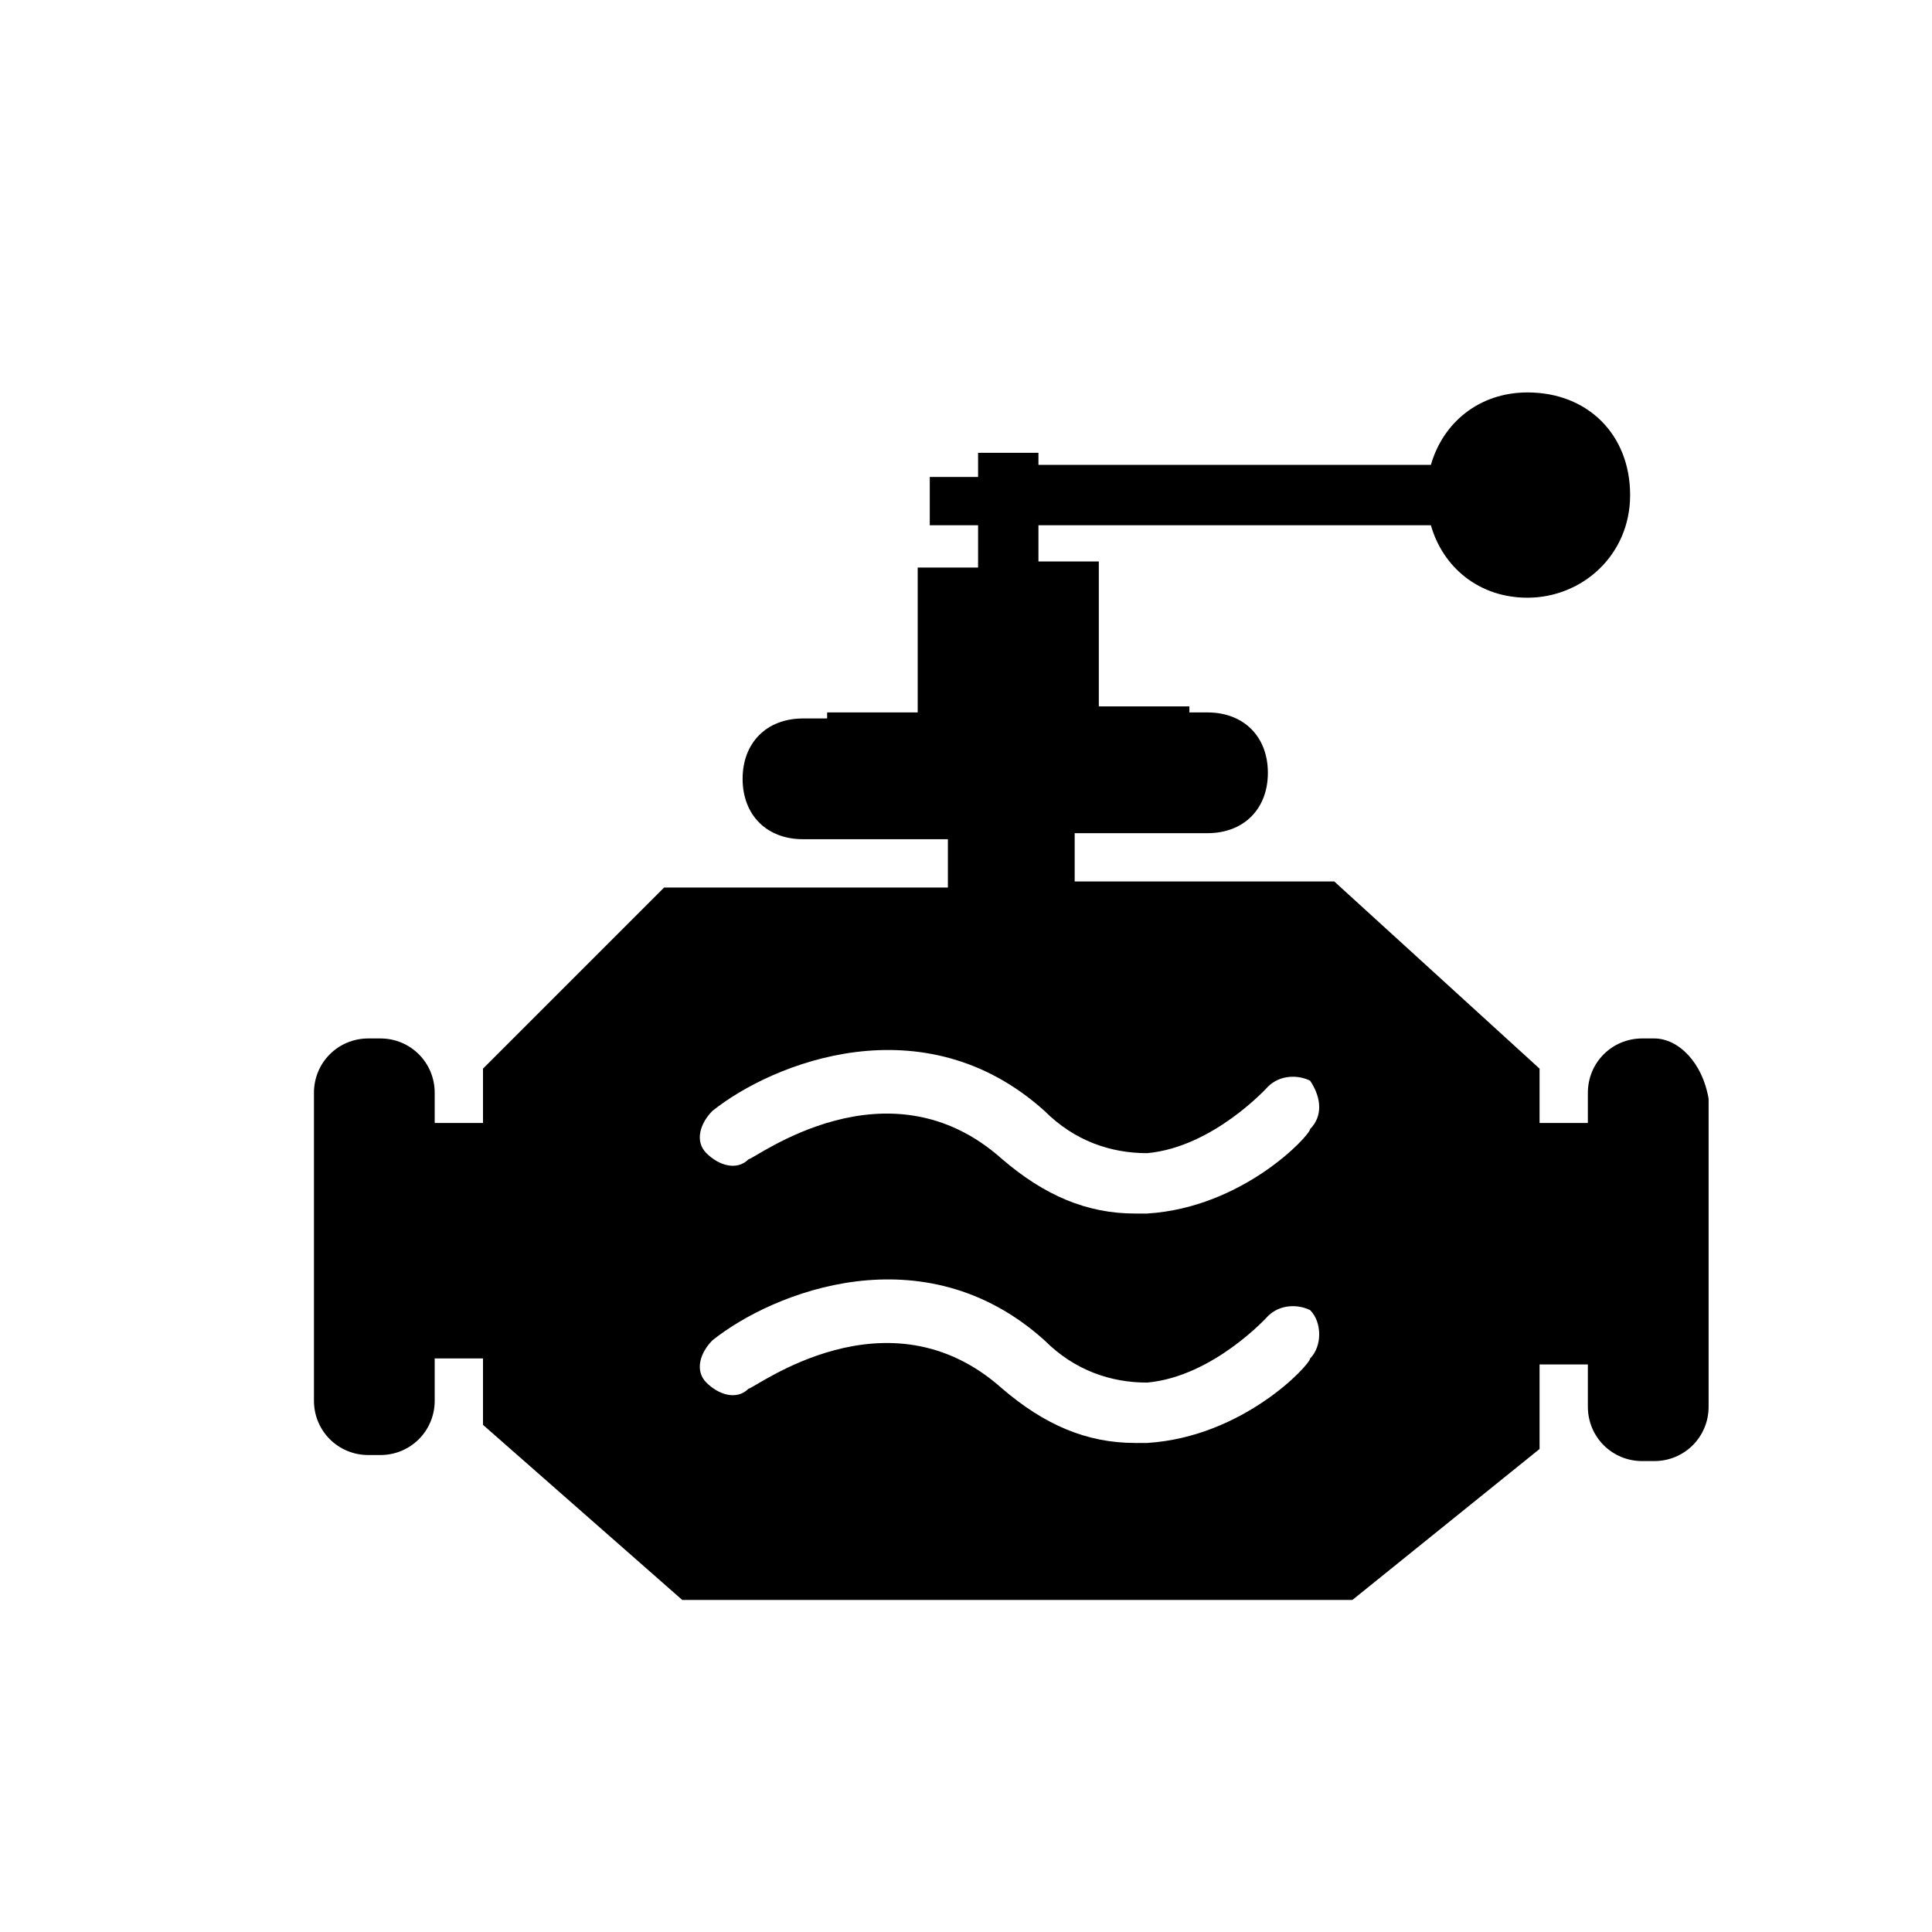 <?xml version="1.0" encoding="utf-8"?>
<!-- Generator: Adobe Illustrator 22.0.1, SVG Export Plug-In . SVG Version: 6.00 Build 0)  -->
<svg version="1.1" id="图层_1" xmlns="http://www.w3.org/2000/svg" xmlns:xlink="http://www.w3.org/1999/xlink" x="0px" y="0px"
	 width="32px" height="32px" viewBox="0 0 32 32" style="enable-background:new 0 0 32 32;" xml:space="preserve">
<g id="浮球阀">
	<path d="M27.4,17.2h-0.2c-0.5,0-0.9,0.4-0.9,0.9v0.5h-0.8v-0.9l-3.4-3.1h-4.3v-0.8H20c0.6,0,1-0.4,1-1s-0.4-1-1-1h-0.3v-0.1h-1.5
		V9.3h-1V8.7h6.5c0.2,0.7,0.8,1.2,1.6,1.2c0.9,0,1.7-0.7,1.7-1.7s-0.7-1.7-1.7-1.7c-0.8,0-1.4,0.5-1.6,1.2h-6.5V7.5h-1v0.4h-0.8v0.8
		h0.8v0.7h-1v2.4h-1.5v0.1h-0.4c-0.6,0-1,0.4-1,1s0.4,1,1,1h2.4v0.8H11l-3,3v0.9H7.2v-0.5c0-0.5-0.4-0.9-0.9-0.9H6.1
		c-0.5,0-0.9,0.4-0.9,0.9v5.1c0,0.5,0.4,0.9,0.9,0.9h0.2c0.5,0,0.9-0.4,0.9-0.9v-0.7H8v1.1l3.3,2.9h11.1l3.1-2.5v-1.4h0.8v0.7
		c0,0.5,0.4,0.9,0.9,0.9h0.2c0.5,0,0.9-0.4,0.9-0.9v-5.1C28.2,17.6,27.8,17.2,27.4,17.2z M21.7,22.5c0,0.1-1.1,1.3-2.7,1.4
		c-0.1,0-0.1,0-0.2,0c-0.8,0-1.5-0.3-2.2-0.9c-1.9-1.7-4.1,0-4.2,0c-0.2,0.2-0.5,0.1-0.7-0.1s-0.1-0.5,0.1-0.7c1-0.8,3.5-1.8,5.5,0
		c0.5,0.5,1.1,0.7,1.7,0.7c1.1-0.1,2-1.1,2-1.1c0.2-0.2,0.5-0.2,0.7-0.1C21.9,21.9,21.9,22.3,21.7,22.5z M21.7,18.7
		c0,0.1-1.1,1.3-2.7,1.4c-0.1,0-0.1,0-0.2,0c-0.8,0-1.5-0.3-2.2-0.9c-1.9-1.7-4.1,0-4.2,0c-0.2,0.2-0.5,0.1-0.7-0.1
		s-0.1-0.5,0.1-0.7c1-0.8,3.5-1.8,5.5,0c0.5,0.5,1.1,0.7,1.7,0.7c1.1-0.1,2-1.1,2-1.1c0.2-0.2,0.5-0.2,0.7-0.1
		C21.9,18.2,21.9,18.5,21.7,18.7z"/>
</g>
</svg>
